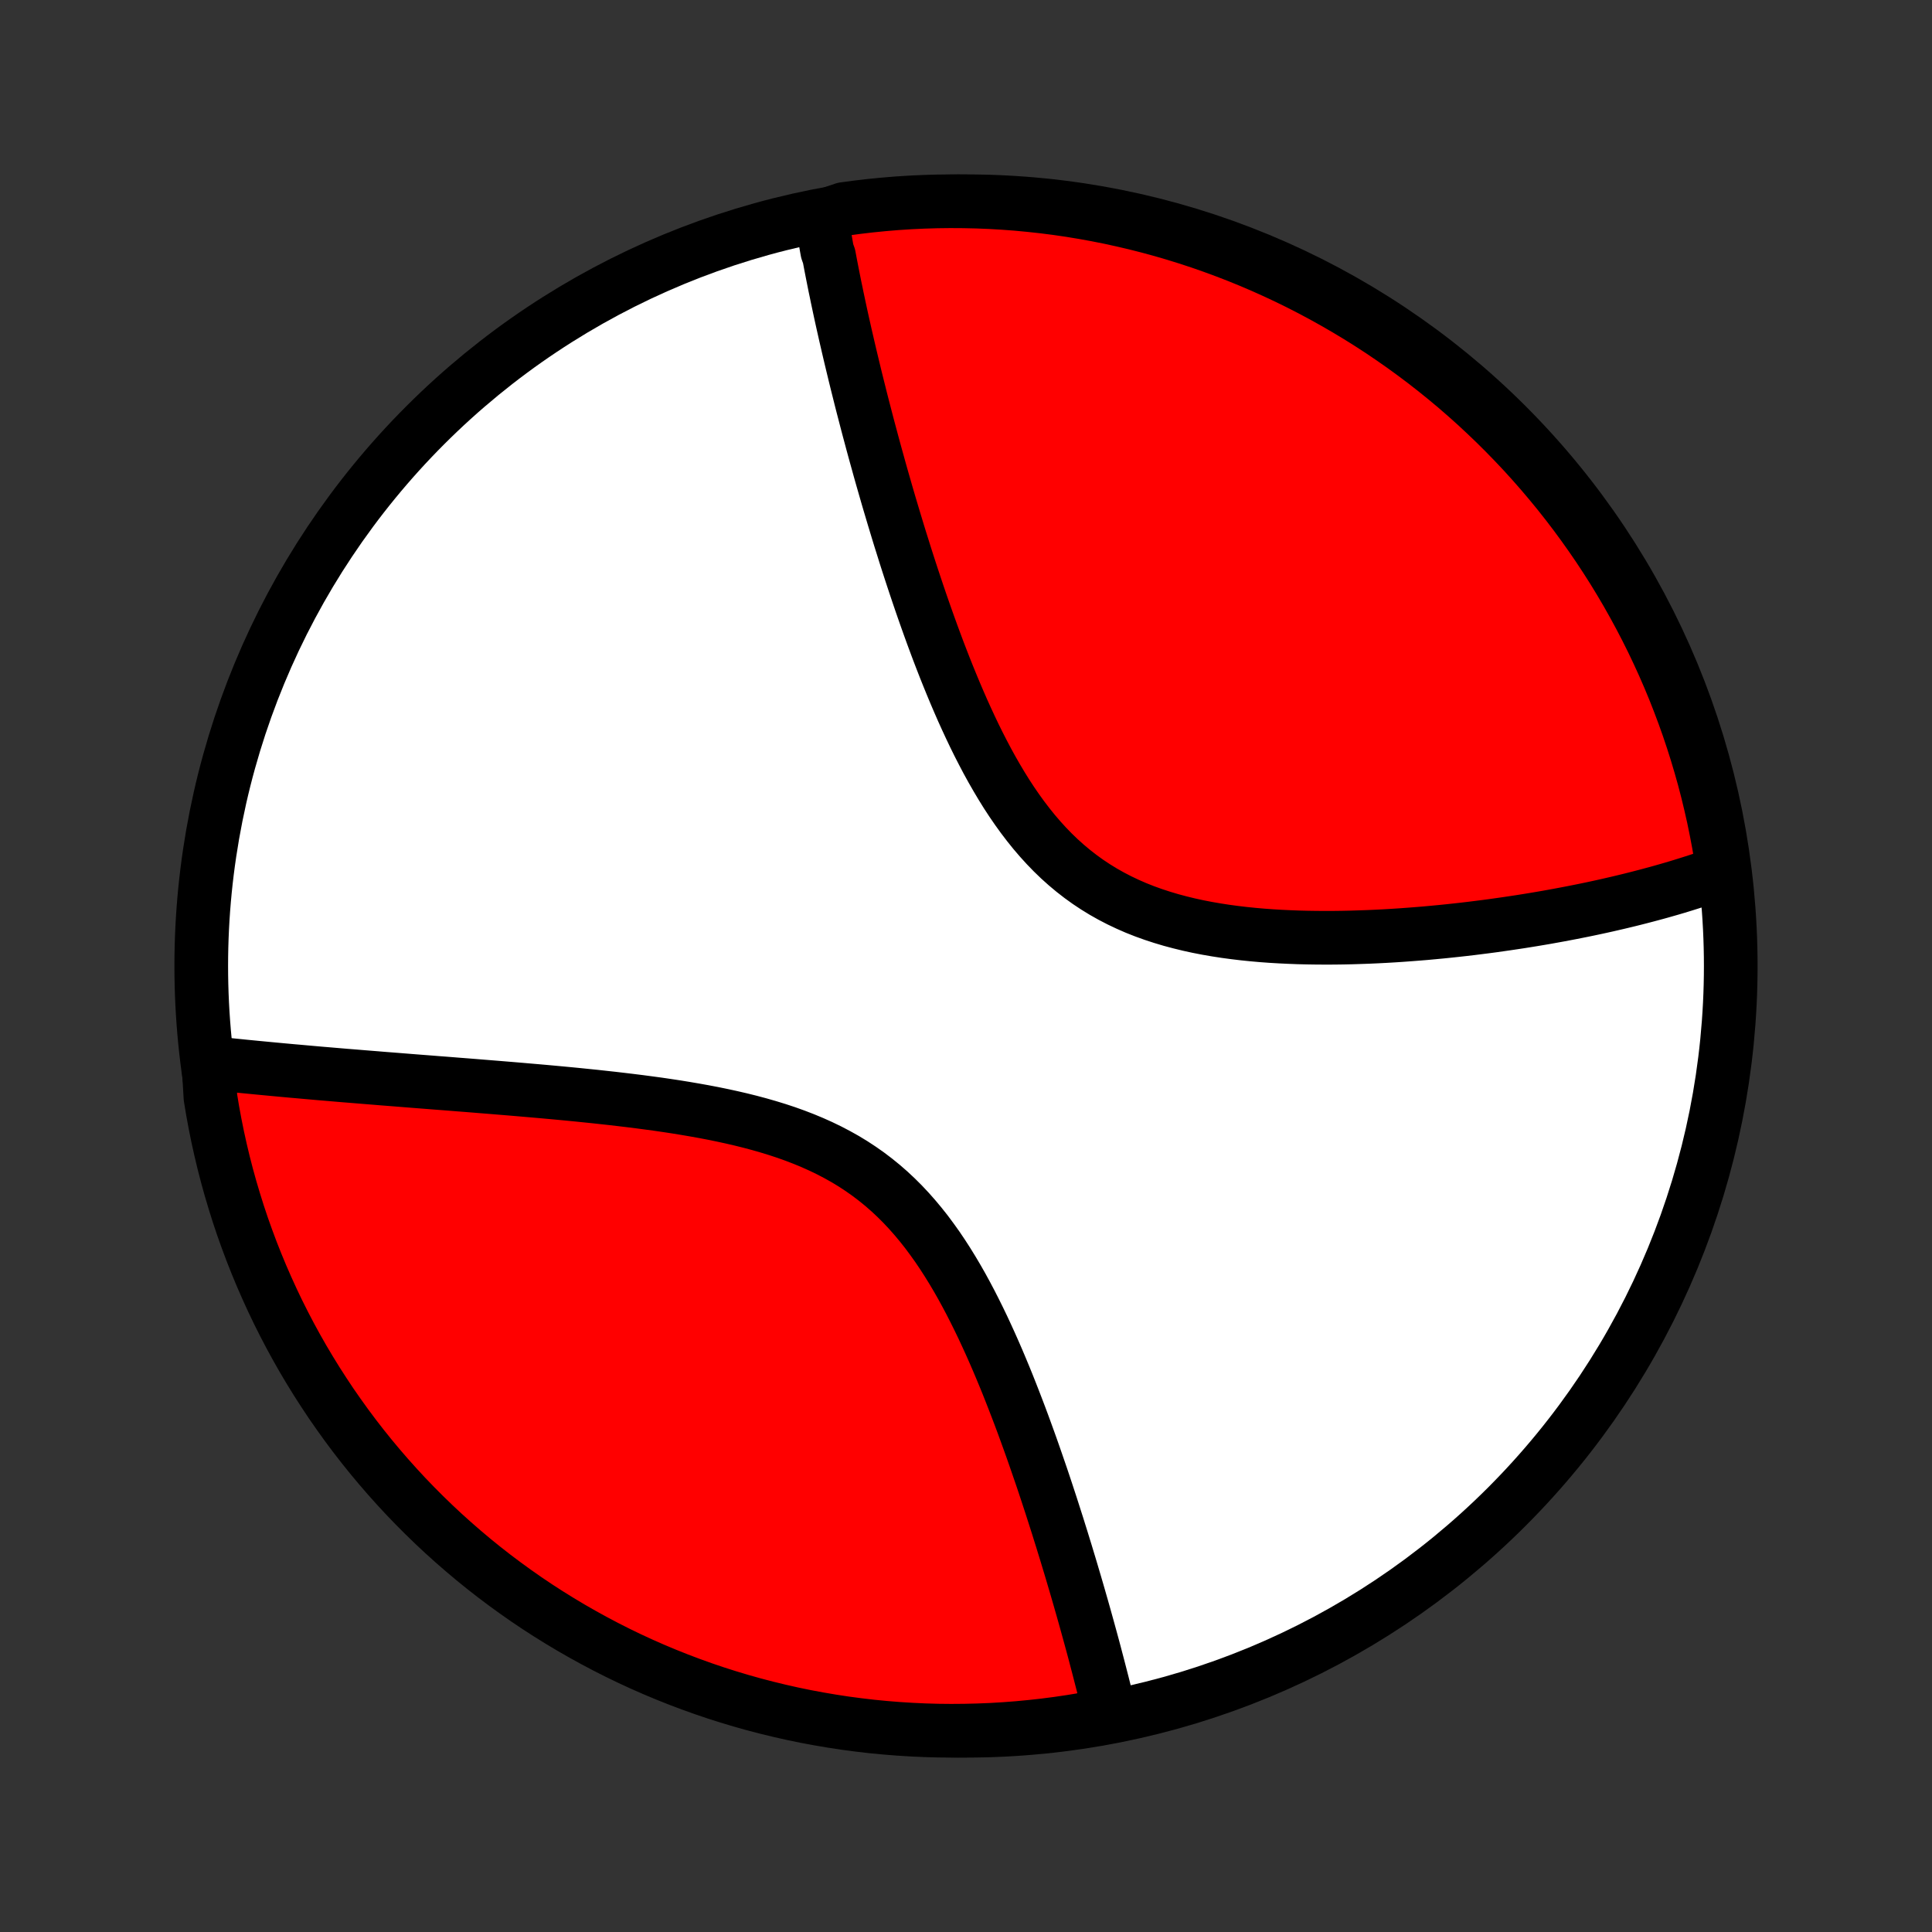 <?xml version="1.0" encoding="utf-8" standalone="no"?>
<!DOCTYPE svg PUBLIC "-//W3C//DTD SVG 1.1//EN"
  "http://www.w3.org/Graphics/SVG/1.1/DTD/svg11.dtd">
<!-- Created with matplotlib (http://matplotlib.org/) -->
<svg height="72pt" version="1.1" viewBox="0 0 72 72" width="72pt" xmlns="http://www.w3.org/2000/svg" xmlns:xlink="http://www.w3.org/1999/xlink">
 <rect x="0" y="0" width="72" height="72" fill="#333333" stroke="none"/>
 <defs>
  <style type="text/css">
*{stroke-linecap:butt;stroke-linejoin:round;}
  </style>
 </defs>
 <g id="figure_1">
  <g id="patch_1">
   <path d="
M0 72
L72 72
L72 0
L0 0
z
" style="fill:none;"/>
  </g>
  <g id="axes_1">
   <g id="PatchCollection_1">
    <defs>
     <path d="
M36 -7.5
C43.558 -7.5 50.808 -10.503 56.153 -15.848
C61.497 -21.192 64.5 -28.442 64.5 -36
C64.5 -43.558 61.497 -50.808 56.153 -56.153
C50.808 -61.497 43.558 -64.5 36 -64.5
C28.442 -64.5 21.192 -61.497 15.848 -56.153
C10.503 -50.808 7.5 -43.558 7.5 -36
C7.5 -28.442 10.503 -21.192 15.848 -15.848
C21.192 -10.503 28.442 -7.5 36 -7.5
z
" id="C0_0_a811fe30f3"/>
     <path d="
M30.614 -63.928
L30.642 -63.746
L30.671 -63.564
L30.701 -63.38
L30.732 -63.197
L30.763 -63.012
L30.795 -62.826
L30.828 -62.64
L30.896 -62.452
L30.931 -62.264
L30.967 -62.075
L31.004 -61.885
L31.042 -61.693
L31.08 -61.501
L31.119 -61.307
L31.16 -61.113
L31.2 -60.917
L31.242 -60.72
L31.284 -60.522
L31.327 -60.322
L31.371 -60.121
L31.416 -59.919
L31.462 -59.715
L31.508 -59.51
L31.556 -59.303
L31.604 -59.095
L31.653 -58.885
L31.703 -58.673
L31.754 -58.46
L31.806 -58.245
L31.858 -58.028
L31.912 -57.809
L31.967 -57.588
L32.023 -57.365
L32.079 -57.14
L32.137 -56.913
L32.196 -56.685
L32.256 -56.454
L32.317 -56.22
L32.379 -55.985
L32.443 -55.747
L32.507 -55.507
L32.573 -55.264
L32.64 -55.02
L32.709 -54.772
L32.778 -54.522
L32.849 -54.27
L32.922 -54.015
L32.996 -53.757
L33.071 -53.497
L33.148 -53.234
L33.227 -52.969
L33.307 -52.701
L33.389 -52.43
L33.472 -52.156
L33.557 -51.88
L33.645 -51.601
L33.733 -51.319
L33.824 -51.034
L33.917 -50.747
L34.012 -50.457
L34.109 -50.165
L34.208 -49.87
L34.309 -49.573
L34.413 -49.273
L34.519 -48.971
L34.628 -48.666
L34.739 -48.359
L34.853 -48.051
L34.969 -47.74
L35.089 -47.428
L35.211 -47.115
L35.337 -46.8
L35.466 -46.484
L35.598 -46.167
L35.734 -45.849
L35.873 -45.531
L36.017 -45.213
L36.164 -44.896
L36.315 -44.579
L36.471 -44.263
L36.632 -43.949
L36.797 -43.636
L36.967 -43.327
L37.143 -43.02
L37.324 -42.716
L37.51 -42.416
L37.703 -42.121
L37.902 -41.831
L38.107 -41.547
L38.319 -41.269
L38.537 -40.998
L38.763 -40.734
L38.995 -40.479
L39.235 -40.231
L39.482 -39.993
L39.737 -39.764
L39.999 -39.545
L40.268 -39.336
L40.544 -39.137
L40.827 -38.949
L41.117 -38.771
L41.413 -38.604
L41.716 -38.447
L42.024 -38.301
L42.337 -38.164
L42.656 -38.038
L42.978 -37.922
L43.305 -37.815
L43.636 -37.716
L43.969 -37.627
L44.305 -37.545
L44.643 -37.471
L44.982 -37.405
L45.323 -37.346
L45.665 -37.293
L46.007 -37.247
L46.35 -37.206
L46.692 -37.171
L47.033 -37.141
L47.374 -37.116
L47.713 -37.096
L48.051 -37.08
L48.387 -37.067
L48.721 -37.059
L49.054 -37.054
L49.384 -37.052
L49.711 -37.053
L50.036 -37.057
L50.358 -37.064
L50.678 -37.074
L50.994 -37.085
L51.307 -37.099
L51.618 -37.115
L51.925 -37.133
L52.229 -37.153
L52.53 -37.175
L52.827 -37.198
L53.121 -37.222
L53.413 -37.249
L53.7 -37.276
L53.985 -37.305
L54.266 -37.335
L54.544 -37.366
L54.818 -37.398
L55.089 -37.432
L55.358 -37.466
L55.623 -37.501
L55.884 -37.538
L56.143 -37.575
L56.399 -37.613
L56.651 -37.651
L56.901 -37.691
L57.148 -37.731
L57.391 -37.772
L57.632 -37.813
L57.87 -37.856
L58.106 -37.899
L58.339 -37.943
L58.569 -37.987
L58.796 -38.032
L59.021 -38.077
L59.243 -38.123
L59.464 -38.17
L59.681 -38.217
L59.896 -38.265
L60.109 -38.314
L60.32 -38.363
L60.529 -38.413
L60.735 -38.463
L60.939 -38.514
L61.142 -38.566
L61.342 -38.618
L61.54 -38.671
L61.737 -38.724
L61.931 -38.778
L62.124 -38.833
L62.315 -38.888
L62.504 -38.944
L62.691 -39.001
L62.877 -39.059
L63.061 -39.117
L63.244 -39.176
L63.425 -39.236
L63.605 -39.297
L63.782 -39.358
L63.959 -39.421
L64.134 -39.484
L64.21 -39.548
L64.134 -40.059
L64.051 -40.551
L63.958 -41.041
L63.858 -41.53
L63.748 -42.017
L63.631 -42.502
L63.505 -42.986
L63.37 -43.467
L63.227 -43.946
L63.076 -44.422
L62.917 -44.896
L62.749 -45.367
L62.573 -45.835
L62.39 -46.301
L62.198 -46.763
L61.998 -47.222
L61.79 -47.677
L61.575 -48.129
L61.351 -48.578
L61.12 -49.022
L60.881 -49.462
L60.635 -49.899
L60.381 -50.331
L60.12 -50.759
L59.851 -51.182
L59.575 -51.601
L59.292 -52.014
L59.002 -52.423
L58.705 -52.827
L58.401 -53.226
L58.09 -53.62
L57.772 -54.008
L57.448 -54.391
L57.117 -54.768
L56.78 -55.14
L56.436 -55.505
L56.086 -55.865
L55.73 -56.219
L55.368 -56.566
L55.001 -56.907
L54.627 -57.242
L54.248 -57.571
L53.863 -57.892
L53.473 -58.207
L53.077 -58.516
L52.676 -58.817
L52.27 -59.112
L51.859 -59.399
L51.444 -59.68
L51.023 -59.953
L50.598 -60.219
L50.169 -60.477
L49.735 -60.728
L49.297 -60.972
L48.855 -61.208
L48.41 -61.436
L47.96 -61.657
L47.507 -61.869
L47.05 -62.074
L46.59 -62.271
L46.126 -62.46
L45.66 -62.64
L45.19 -62.813
L44.718 -62.978
L44.243 -63.134
L43.766 -63.282
L43.286 -63.422
L42.804 -63.553
L42.32 -63.676
L41.834 -63.79
L41.346 -63.897
L40.857 -63.994
L40.366 -64.083
L39.874 -64.164
L39.38 -64.236
L38.886 -64.299
L38.391 -64.353
L37.895 -64.4
L37.398 -64.437
L36.901 -64.466
L36.404 -64.486
L35.907 -64.497
L35.409 -64.5
L34.912 -64.494
L34.415 -64.479
L33.919 -64.456
L33.423 -64.424
L32.928 -64.383
L32.434 -64.334
L31.941 -64.276
L31.449 -64.21
z
" id="C0_1_e358134868"/>
     <path d="
M7.767 -32.396
L7.952 -32.376
L8.138 -32.357
L8.325 -32.337
L8.514 -32.318
L8.704 -32.298
L8.896 -32.279
L9.088 -32.259
L9.283 -32.24
L9.478 -32.221
L9.675 -32.202
L9.874 -32.183
L10.075 -32.164
L10.277 -32.145
L10.48 -32.126
L10.686 -32.107
L10.893 -32.088
L11.102 -32.07
L11.313 -32.051
L11.526 -32.032
L11.741 -32.013
L11.957 -31.994
L12.176 -31.976
L12.398 -31.957
L12.621 -31.938
L12.847 -31.919
L13.074 -31.901
L13.305 -31.882
L13.537 -31.863
L13.772 -31.844
L14.01 -31.825
L14.25 -31.805
L14.493 -31.786
L14.738 -31.767
L14.986 -31.747
L15.237 -31.727
L15.491 -31.707
L15.747 -31.687
L16.007 -31.667
L16.269 -31.646
L16.535 -31.626
L16.803 -31.605
L17.075 -31.583
L17.349 -31.562
L17.627 -31.54
L17.908 -31.517
L18.192 -31.494
L18.479 -31.471
L18.77 -31.447
L19.063 -31.423
L19.36 -31.398
L19.66 -31.372
L19.963 -31.346
L20.27 -31.319
L20.579 -31.291
L20.892 -31.262
L21.208 -31.232
L21.526 -31.201
L21.848 -31.168
L22.172 -31.135
L22.499 -31.099
L22.829 -31.063
L23.161 -31.024
L23.496 -30.984
L23.832 -30.942
L24.171 -30.897
L24.512 -30.851
L24.854 -30.801
L25.197 -30.749
L25.541 -30.693
L25.887 -30.634
L26.232 -30.572
L26.578 -30.506
L26.924 -30.435
L27.268 -30.36
L27.613 -30.28
L27.955 -30.195
L28.296 -30.104
L28.634 -30.007
L28.97 -29.904
L29.303 -29.794
L29.632 -29.676
L29.957 -29.551
L30.277 -29.418
L30.592 -29.277
L30.902 -29.127
L31.206 -28.968
L31.504 -28.801
L31.795 -28.624
L32.08 -28.437
L32.357 -28.242
L32.627 -28.037
L32.89 -27.823
L33.146 -27.6
L33.394 -27.368
L33.635 -27.128
L33.868 -26.88
L34.094 -26.624
L34.313 -26.362
L34.526 -26.093
L34.731 -25.817
L34.931 -25.537
L35.124 -25.251
L35.311 -24.961
L35.492 -24.668
L35.668 -24.371
L35.839 -24.071
L36.004 -23.769
L36.165 -23.465
L36.321 -23.159
L36.473 -22.853
L36.621 -22.546
L36.764 -22.239
L36.904 -21.932
L37.04 -21.626
L37.173 -21.32
L37.302 -21.015
L37.428 -20.712
L37.551 -20.41
L37.67 -20.11
L37.787 -19.811
L37.901 -19.515
L38.013 -19.221
L38.122 -18.929
L38.228 -18.639
L38.332 -18.352
L38.434 -18.068
L38.533 -17.786
L38.63 -17.507
L38.725 -17.231
L38.819 -16.958
L38.91 -16.687
L38.999 -16.419
L39.086 -16.154
L39.172 -15.892
L39.255 -15.633
L39.337 -15.377
L39.418 -15.124
L39.496 -14.873
L39.574 -14.625
L39.649 -14.38
L39.724 -14.138
L39.796 -13.899
L39.868 -13.662
L39.938 -13.428
L40.006 -13.197
L40.074 -12.968
L40.14 -12.742
L40.205 -12.518
L40.268 -12.297
L40.331 -12.078
L40.392 -11.862
L40.452 -11.648
L40.511 -11.436
L40.569 -11.226
L40.626 -11.019
L40.682 -10.814
L40.737 -10.611
L40.791 -10.409
L40.843 -10.21
L40.895 -10.013
L40.946 -9.818
L40.996 -9.624
L41.045 -9.433
L41.094 -9.243
L41.141 -9.055
L41.188 -8.868
L41.233 -8.683
L41.278 -8.5
L41.322 -8.318
L40.9 -8.138
L40.409 -7.924
L39.917 -7.843
L39.423 -7.77
L38.929 -7.706
L38.434 -7.651
L37.938 -7.604
L37.441 -7.566
L36.944 -7.536
L36.447 -7.516
L35.95 -7.504
L35.453 -7.5
L34.955 -7.505
L34.458 -7.519
L33.962 -7.542
L33.466 -7.573
L32.971 -7.613
L32.477 -7.661
L31.984 -7.719
L31.492 -7.784
L31.002 -7.859
L30.513 -7.942
L30.026 -8.033
L29.54 -8.133
L29.057 -8.242
L28.575 -8.359
L28.096 -8.484
L27.619 -8.618
L27.145 -8.76
L26.674 -8.91
L26.205 -9.069
L25.74 -9.236
L25.277 -9.411
L24.818 -9.594
L24.362 -9.785
L23.91 -9.984
L23.461 -10.191
L23.017 -10.406
L22.576 -10.629
L22.139 -10.86
L21.707 -11.098
L21.279 -11.343
L20.855 -11.597
L20.436 -11.857
L20.021 -12.125
L19.612 -12.4
L19.208 -12.683
L18.808 -12.973
L18.414 -13.269
L18.025 -13.573
L17.642 -13.883
L17.265 -14.2
L16.893 -14.524
L16.526 -14.854
L16.166 -15.191
L15.812 -15.534
L15.464 -15.883
L15.122 -16.238
L14.787 -16.6
L14.458 -16.967
L14.136 -17.34
L13.82 -17.719
L13.511 -18.103
L13.209 -18.493
L12.914 -18.888
L12.626 -19.289
L12.344 -19.694
L12.071 -20.105
L11.804 -20.52
L11.545 -20.94
L11.293 -21.364
L11.049 -21.793
L10.812 -22.227
L10.584 -22.664
L10.362 -23.106
L10.149 -23.552
L9.944 -24.001
L9.746 -24.454
L9.557 -24.91
L9.375 -25.37
L9.202 -25.833
L9.036 -26.299
L8.879 -26.769
L8.731 -27.241
L8.59 -27.715
L8.458 -28.192
L8.334 -28.672
L8.219 -29.154
L8.112 -29.638
L8.014 -30.123
L7.924 -30.611
L7.843 -31.1
z
" id="C0_2_e3387d13f9"/>
    </defs>
    <g clip-path="url(#p1bffca34e9)">
     <use style="fill:#ffffff;stroke:#000000;stroke-width:2.0;" x="0.0" xlink:href="#C0_0_a811fe30f3" y="72.0"/>
    </g>
    <g clip-path="url(#p1bffca34e9)">
     <use style="fill:#ff0000;stroke:#000000;stroke-width:2.0;" x="0.0" xlink:href="#C0_1_e358134868" y="72.0"/>
    </g>
    <g clip-path="url(#p1bffca34e9)">
     <use style="fill:#ff0000;stroke:#000000;stroke-width:2.0;" x="0.0" xlink:href="#C0_2_e3387d13f9" y="72.0"/>
    </g>
   </g>
  </g>
 </g>
 <defs>
  <clipPath id="p1bffca34e9">
   <rect height="72.0" width="72.0" x="0.0" y="0.0"/>
  </clipPath>
 </defs>
</svg>
